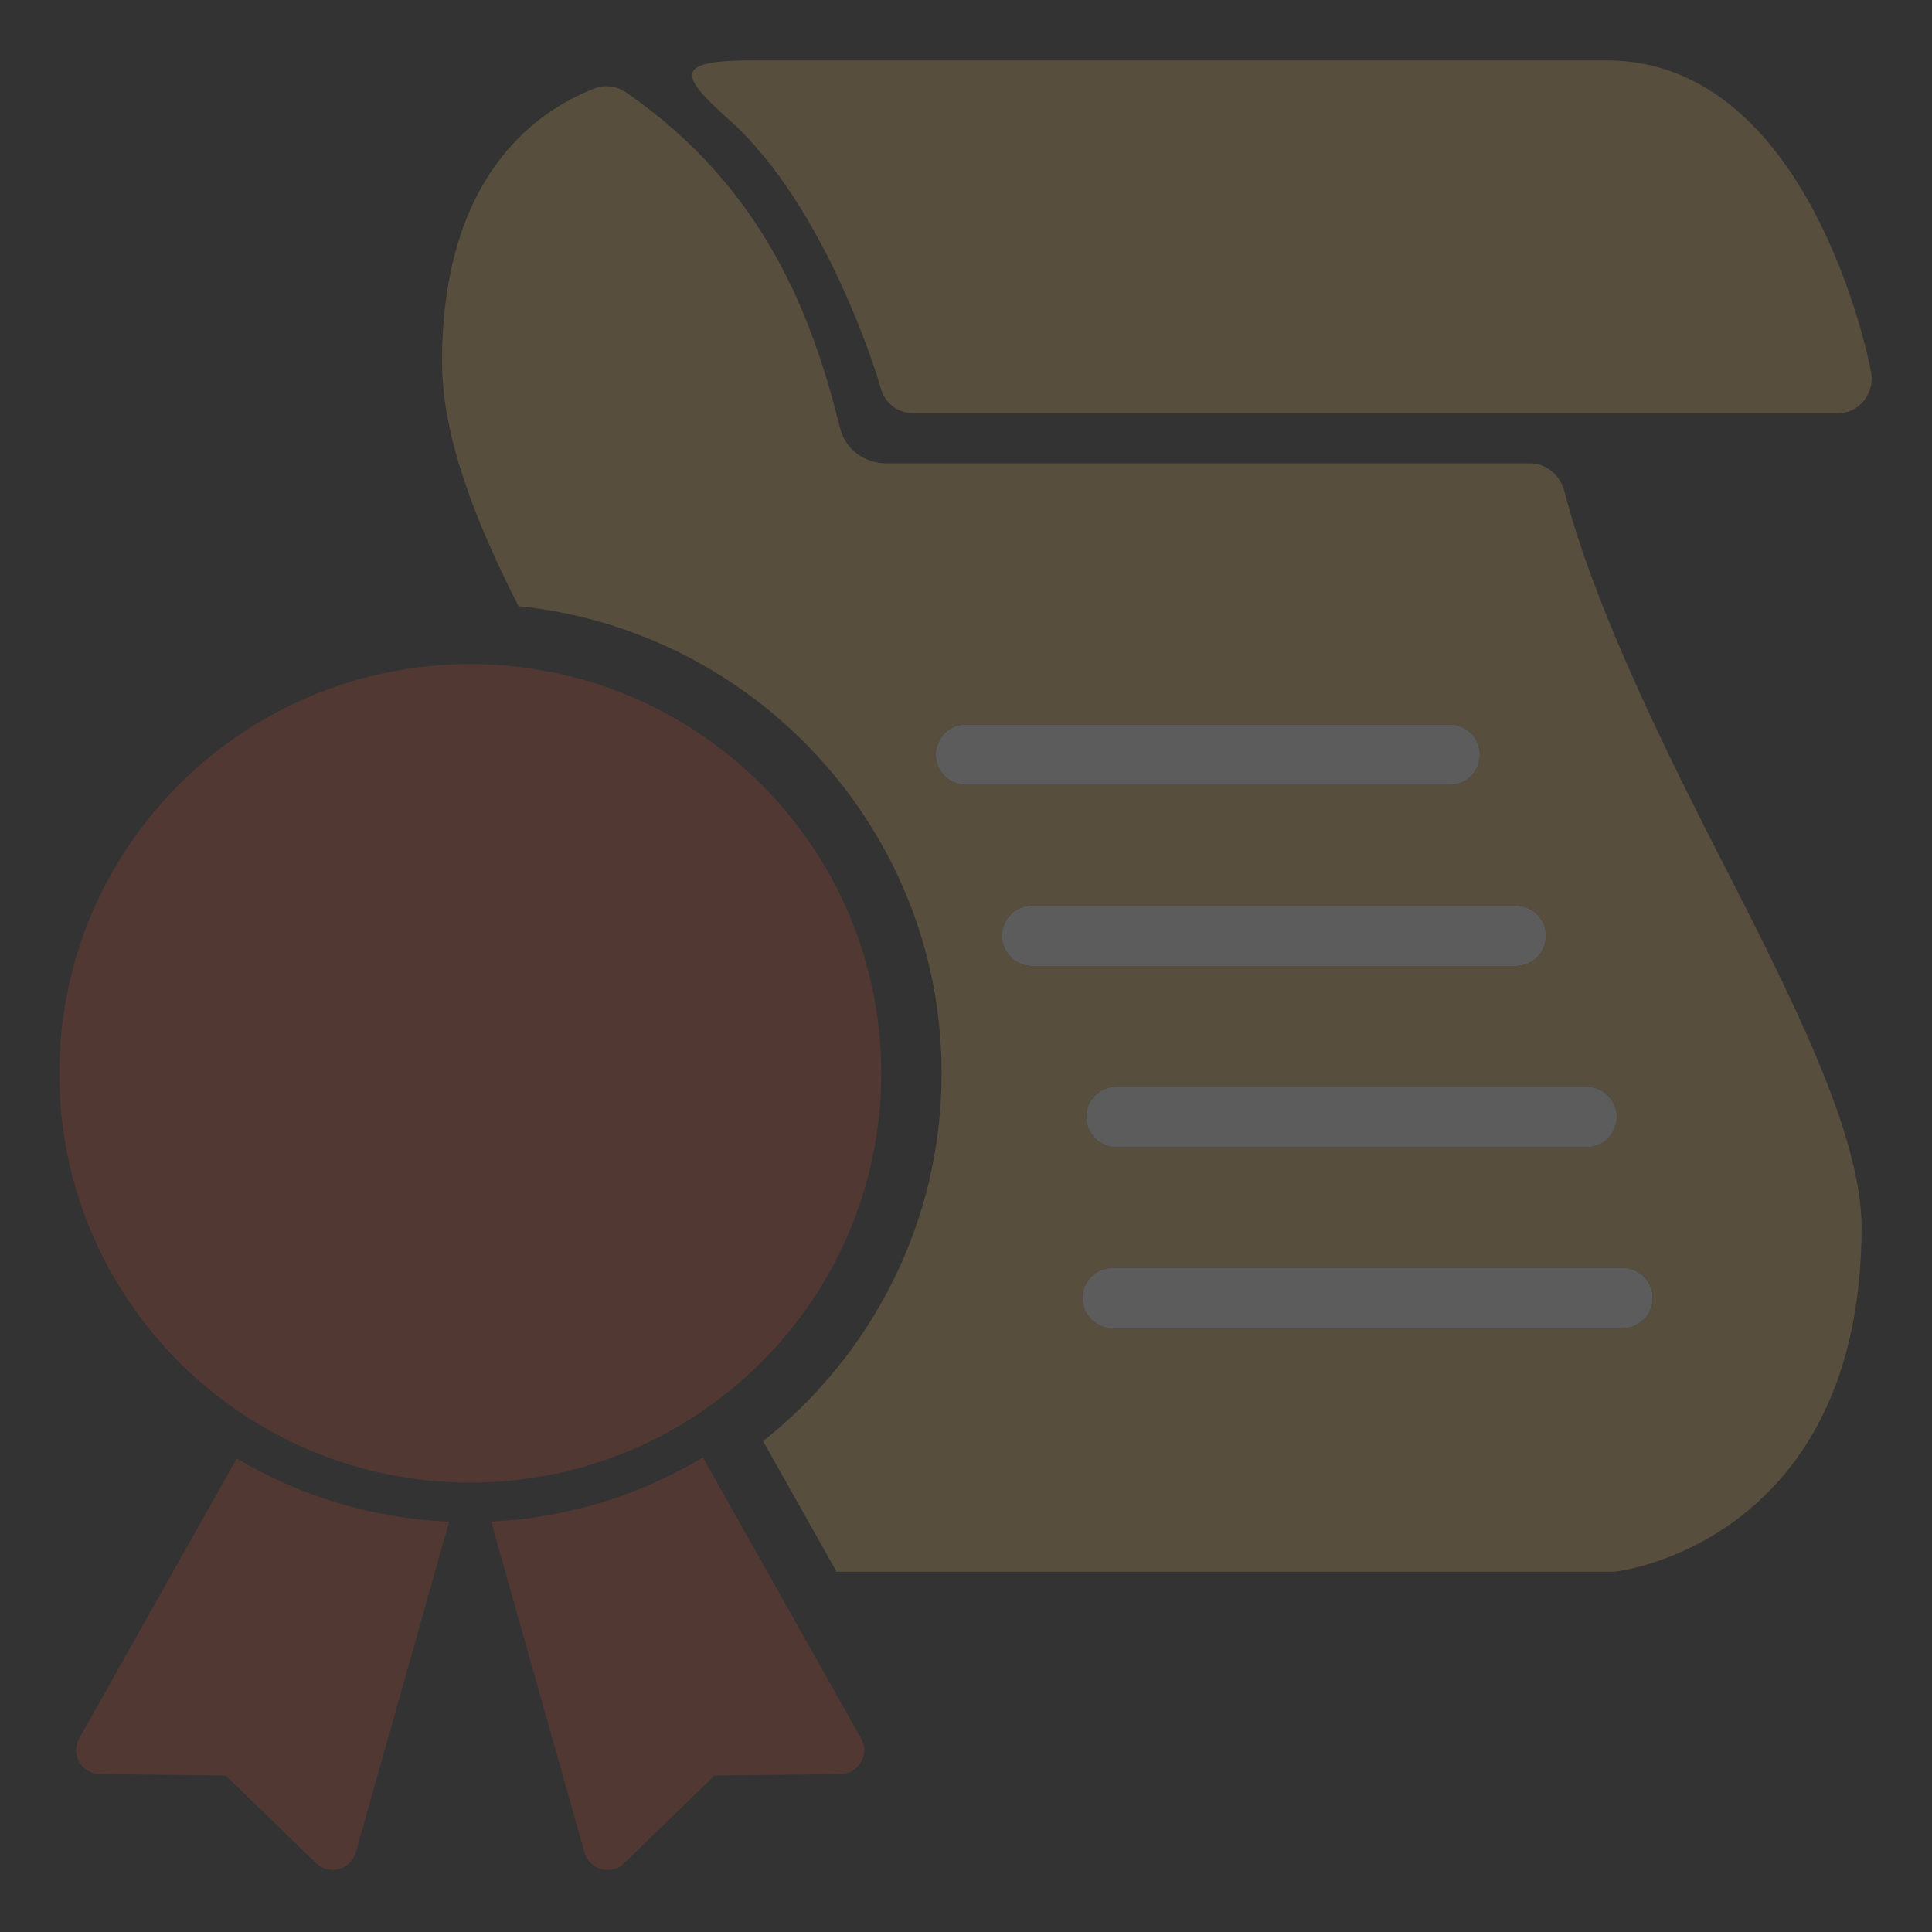 <svg version="1.1" id="Layer_1" xmlns="http://www.w3.org/2000/svg" xmlns:xlink="http://www.w3.org/1999/xlink" x="0px" y="0px" width="32px" height="32px" viewBox="0 0 32 32" enable-background="new 0 0 32 32" xml:space="preserve">
  <rect x="0" y="0" width="32" height="32" fill="#333333" stroke="none"/>
  <g id="icon" style="opacity:0.2">
    <g>
      <path d="M12.073,1.981c1.642,1.464,2.498,4.38,2.503,4.407c0.053,0.263,0.274,0.454,0.53,0.454h15.346c0.067,0,0.134,-0.01,0.196,-0.036c0.257,-0.106,0.386,-0.374,0.345,-0.631C30.959,5.969,29.975,1,26.61,1H12.472C11.174,1,11.228,1.228,12.073,1.981z" fill="#EAB765"/>
      <path d="M25.912,8.138c-0.066,-0.258,-0.294,-0.463,-0.558,-0.463H14.686c-0.365,0,-0.682,-0.227,-0.771,-0.584c-0.464,-1.86,-1.247,-3.966,-3.538,-5.557c-0.157,-0.109,-0.357,-0.136,-0.535,-0.067c-0.943,0.365,-2.52,1.437,-2.52,4.519c0,1.217,0.521,2.589,1.266,4.054c3.931,0.4,7.008,3.718,7.008,7.738c0,2.465,-1.157,4.665,-2.957,6.092l1.217,2.163c4.337,0,12.791,0,12.861,0c0.179,0,4.117,-0.561,4.117,-5.715c-0.01,-1.552,-1.155,-3.79,-2.366,-6.16C27.437,12.143,26.372,9.93,25.912,8.138zM26.279,18c0.276,0,0.5,0.224,0.5,0.5s-0.224,0.5,-0.5,0.5H18.49c-0.276,0,-0.5,-0.224,-0.5,-0.5s0.224,-0.5,0.5,-0.5H26.279zM15.5,12.5c0,-0.276,0.224,-0.5,0.5,-0.5h8.011c0.276,0,0.5,0.224,0.5,0.5s-0.224,0.5,-0.5,0.5H16C15.724,13,15.5,12.776,15.5,12.5zM16.595,15.5c0,-0.276,0.224,-0.5,0.5,-0.5h8.011c0.276,0,0.5,0.224,0.5,0.5s-0.224,0.5,-0.5,0.5h-8.011C16.819,16,16.595,15.776,16.595,15.5zM26.874,22h-8.446c-0.276,0,-0.5,-0.224,-0.5,-0.5s0.224,-0.5,0.5,-0.5h8.446c0.276,0,0.5,0.224,0.5,0.5S27.15,22,26.874,22z" fill="#EAB765"/>
    </g>
    <path d="M18.49,18h7.789c0.276,0,0.5,0.224,0.5,0.5s-0.224,0.5,-0.5,0.5H18.49c-0.276,0,-0.5,-0.224,-0.5,-0.5S18.214,18,18.49,18zM24.511,12.5c0,-0.276,-0.224,-0.5,-0.5,-0.5H16c-0.276,0,-0.5,0.224,-0.5,0.5s0.224,0.5,0.5,0.5h8.011C24.287,13,24.511,12.776,24.511,12.5zM25.606,15.5c0,-0.276,-0.224,-0.5,-0.5,-0.5h-8.011c-0.276,0,-0.5,0.224,-0.5,0.5s0.224,0.5,0.5,0.5h8.011C25.382,16,25.606,15.776,25.606,15.5zM26.874,21h-8.446c-0.276,0,-0.5,0.224,-0.5,0.5s0.224,0.5,0.5,0.5h8.446c0.276,0,0.5,-0.224,0.5,-0.5S27.15,21,26.874,21z" fill="#FFFFFF"/>
    <path d="M7.789,11c3.76,0,6.807,3.035,6.807,6.778s-3.048,6.778,-6.807,6.778S0.982,21.522,0.982,17.778S4.029,11,7.789,11zM3.921,24.157l-2.61,4.638c-0.147,0.262,0.04,0.585,0.342,0.589l2.086,0.025l1.494,1.45c0.216,0.21,0.578,0.113,0.66,-0.176l1.546,-5.479C6.156,25.149,4.958,24.774,3.921,24.157zM11.643,24.139l2.62,4.656c0.147,0.262,-0.04,0.585,-0.342,0.589l-2.086,0.025l-1.494,1.45c-0.216,0.21,-0.578,0.113,-0.66,-0.176l-1.546,-5.481C9.415,25.14,10.61,24.76,11.643,24.139z" fill="#CD4C32"/>
  </g>
</svg>